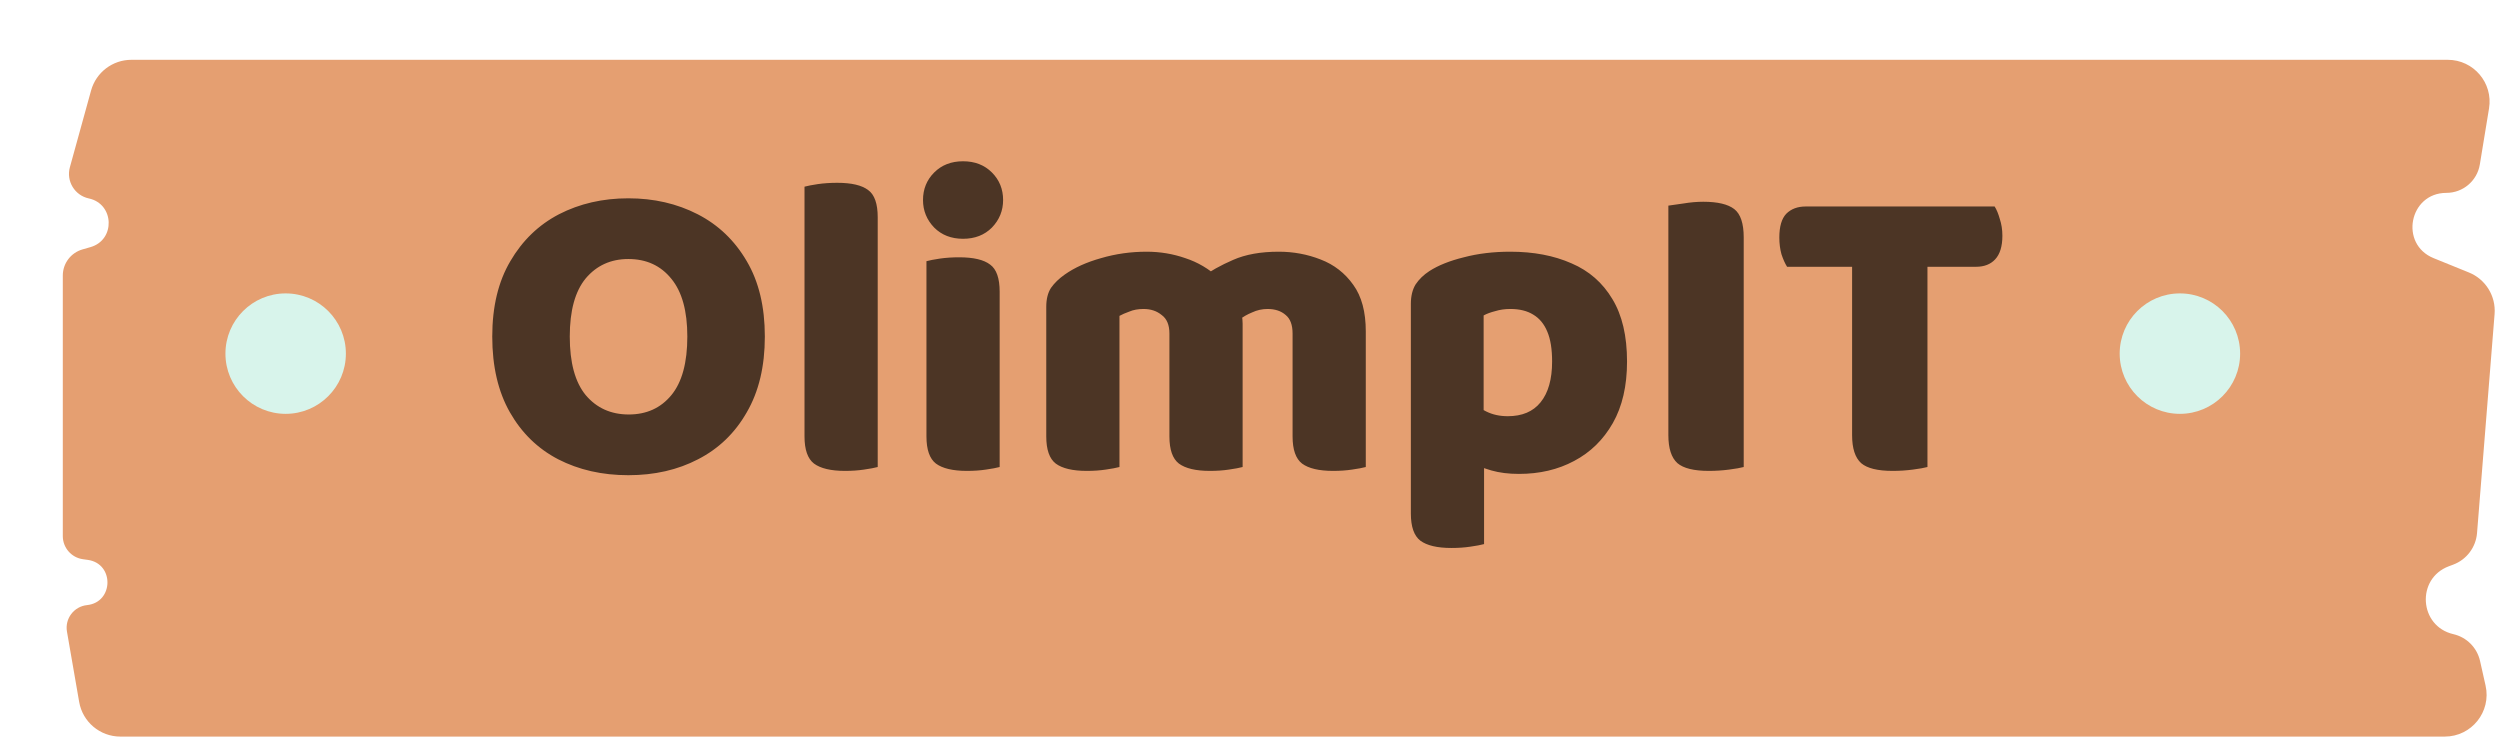 <svg width="418" height="124" viewBox="0 0 418 124" fill="none" xmlns="http://www.w3.org/2000/svg">
<g filter="url(#filter0_d_1909_4121)">
<path d="M1.685 17.958L5.229 5.13C6.067 2.099 8.824 0 11.968 0H399.268C403.581 0 406.865 3.867 406.167 8.124L404.627 17.501C404.178 20.239 401.811 22.249 399.036 22.249C392.813 22.249 391.139 30.826 396.906 33.166L402.806 35.56C405.6 36.693 407.336 39.508 407.095 42.514L404.161 79.12C403.97 81.508 402.415 83.569 400.171 84.408L399.455 84.676C393.938 86.739 394.463 94.709 400.203 96.031C402.43 96.545 404.166 98.291 404.666 100.522L405.589 104.636C406.569 109.006 403.245 113.157 398.767 113.157H10.124C6.724 113.157 3.817 110.711 3.236 107.361L1.197 95.611C0.82 93.439 2.361 91.402 4.553 91.173C9.026 90.707 9.137 84.234 4.683 83.614L3.869 83.501C1.938 83.233 0.5 81.581 0.5 79.631V36.071C0.5 34.044 1.842 32.262 3.791 31.702L5.135 31.316C9.333 30.109 9.124 24.092 4.853 23.179C2.492 22.675 1.042 20.286 1.685 17.958Z" fill="#E59F71"/>
</g>
<g filter="url(#filter1_d_1909_4121)">
<ellipse cx="361.963" cy="56.609" rx="10.069" ry="10.069" fill="#D8F4EB"/>
</g>
<g filter="url(#filter2_d_1909_4121)">
<ellipse cx="45.245" cy="56.609" rx="10.069" ry="10.069" fill="#D8F4EB"/>
</g>
<g filter="url(#filter3_d_1909_4121)">
<path d="M123.881 52.269C123.881 57.261 122.873 61.485 120.857 64.941C118.889 68.397 116.177 71.013 112.721 72.789C109.313 74.565 105.425 75.453 101.057 75.453C96.689 75.453 92.777 74.565 89.321 72.789C85.913 71.013 83.225 68.397 81.257 64.941C79.289 61.485 78.305 57.261 78.305 52.269C78.305 47.277 79.313 43.077 81.329 39.669C83.345 36.213 86.057 33.597 89.465 31.821C92.921 30.045 96.785 29.157 101.057 29.157C105.329 29.157 109.193 30.045 112.649 31.821C116.105 33.597 118.841 36.213 120.857 39.669C122.873 43.077 123.881 47.277 123.881 52.269ZM110.921 52.269C110.921 47.997 110.033 44.781 108.257 42.621C106.481 40.413 104.081 39.309 101.057 39.309C98.129 39.309 95.753 40.389 93.929 42.549C92.153 44.709 91.265 47.949 91.265 52.269C91.265 56.637 92.153 59.901 93.929 62.061C95.753 64.221 98.153 65.301 101.129 65.301C104.105 65.301 106.481 64.221 108.257 62.061C110.033 59.901 110.921 56.637 110.921 52.269ZM142.754 55.149V74.085C142.226 74.229 141.458 74.373 140.45 74.517C139.49 74.661 138.434 74.733 137.282 74.733C134.93 74.733 133.202 74.325 132.098 73.509C131.042 72.693 130.514 71.181 130.514 68.973V55.149H142.754ZM130.514 61.557V27.213C131.042 27.069 131.786 26.925 132.746 26.781C133.754 26.637 134.834 26.565 135.986 26.565C138.386 26.565 140.114 26.973 141.17 27.789C142.226 28.557 142.754 30.069 142.754 32.325V61.557H130.514ZM150.327 29.445C150.327 27.621 150.951 26.085 152.199 24.837C153.447 23.589 155.055 22.965 157.023 22.965C158.991 22.965 160.599 23.589 161.847 24.837C163.095 26.085 163.719 27.621 163.719 29.445C163.719 31.221 163.095 32.757 161.847 34.053C160.599 35.301 158.991 35.925 157.023 35.925C155.055 35.925 153.447 35.301 152.199 34.053C150.951 32.757 150.327 31.221 150.327 29.445ZM163.143 55.149V74.085C162.615 74.229 161.847 74.373 160.839 74.517C159.879 74.661 158.823 74.733 157.671 74.733C155.319 74.733 153.591 74.325 152.487 73.509C151.431 72.693 150.903 71.181 150.903 68.973V55.149H163.143ZM150.903 61.557V39.669C151.431 39.525 152.175 39.381 153.135 39.237C154.143 39.093 155.223 39.021 156.375 39.021C158.775 39.021 160.503 39.429 161.559 40.245C162.615 41.013 163.143 42.525 163.143 44.781V61.557H150.903ZM203.767 58.245H191.527V51.765C191.527 50.325 191.095 49.293 190.231 48.669C189.415 47.997 188.407 47.661 187.207 47.661C186.295 47.661 185.503 47.805 184.831 48.093C184.159 48.333 183.607 48.573 183.175 48.813V58.245H170.935V47.301C170.935 46.005 171.199 44.949 171.727 44.133C172.303 43.317 173.071 42.573 174.031 41.901C175.663 40.749 177.679 39.837 180.079 39.165C182.527 38.445 185.071 38.085 187.711 38.085C189.967 38.085 192.127 38.445 194.191 39.165C196.255 39.837 198.127 40.941 199.807 42.477C200.191 42.813 200.575 43.149 200.959 43.485C201.391 43.821 201.703 44.181 201.895 44.565C202.423 45.381 202.855 46.269 203.191 47.229C203.575 48.189 203.767 49.149 203.767 50.109V58.245ZM224.359 58.245H212.119V51.765C212.119 50.325 211.735 49.293 210.967 48.669C210.199 47.997 209.191 47.661 207.943 47.661C207.031 47.661 206.167 47.853 205.351 48.237C204.535 48.573 203.863 48.957 203.335 49.389L196.639 42.549C198.319 41.349 200.167 40.317 202.183 39.453C204.247 38.541 206.791 38.085 209.815 38.085C212.263 38.085 214.591 38.517 216.799 39.381C219.055 40.245 220.879 41.661 222.271 43.629C223.663 45.549 224.359 48.141 224.359 51.405V58.245ZM183.175 55.149V74.085C182.647 74.229 181.879 74.373 180.871 74.517C179.911 74.661 178.855 74.733 177.703 74.733C175.351 74.733 173.623 74.325 172.519 73.509C171.463 72.693 170.935 71.181 170.935 68.973V55.149H183.175ZM203.767 55.149V74.085C203.239 74.229 202.471 74.373 201.463 74.517C200.503 74.661 199.447 74.733 198.295 74.733C195.943 74.733 194.215 74.325 193.111 73.509C192.055 72.693 191.527 71.181 191.527 68.973V55.149H203.767ZM224.359 55.149V74.085C223.831 74.229 223.063 74.373 222.055 74.517C221.095 74.661 220.039 74.733 218.887 74.733C216.535 74.733 214.807 74.325 213.703 73.509C212.647 72.693 212.119 71.181 212.119 68.973V55.149H224.359ZM249.968 75.237C248.24 75.237 246.704 75.045 245.36 74.661C244.064 74.277 242.84 73.821 241.688 73.293V63.069C242.504 63.693 243.44 64.269 244.496 64.797C245.552 65.325 246.752 65.589 248.096 65.589C250.496 65.589 252.32 64.821 253.568 63.285C254.864 61.701 255.512 59.421 255.512 56.445C255.512 54.381 255.248 52.725 254.72 51.477C254.192 50.181 253.4 49.221 252.344 48.597C251.336 47.973 250.064 47.661 248.528 47.661C247.616 47.661 246.776 47.781 246.008 48.021C245.24 48.213 244.592 48.453 244.064 48.741V70.197H231.896V46.797C231.896 45.501 232.16 44.421 232.688 43.557C233.264 42.693 234.032 41.949 234.992 41.325C236.48 40.365 238.4 39.597 240.752 39.021C243.104 38.397 245.696 38.085 248.528 38.085C252.416 38.085 255.824 38.733 258.752 40.029C261.68 41.277 263.96 43.269 265.592 46.005C267.224 48.693 268.04 52.173 268.04 56.445C268.04 60.525 267.248 63.957 265.664 66.741C264.08 69.525 261.92 71.637 259.184 73.077C256.496 74.517 253.424 75.237 249.968 75.237ZM231.896 67.245H244.136V86.973C243.608 87.117 242.84 87.261 241.832 87.405C240.872 87.549 239.816 87.621 238.664 87.621C236.312 87.621 234.584 87.213 233.48 86.397C232.424 85.581 231.896 84.069 231.896 81.861V67.245ZM287.55 42.333V74.085C287.022 74.229 286.206 74.373 285.102 74.517C283.998 74.661 282.87 74.733 281.718 74.733C279.222 74.733 277.47 74.301 276.462 73.437C275.454 72.525 274.95 70.965 274.95 68.757V42.333H287.55ZM274.95 58.965V30.381C275.526 30.285 276.366 30.165 277.47 30.021C278.622 29.829 279.726 29.733 280.782 29.733C283.182 29.733 284.91 30.141 285.966 30.957C287.022 31.773 287.55 33.357 287.55 35.709V58.965H274.95ZM305.527 30.525H329.503C329.839 31.053 330.127 31.749 330.367 32.613C330.655 33.477 330.799 34.413 330.799 35.421C330.799 37.197 330.391 38.517 329.575 39.381C328.807 40.197 327.751 40.605 326.407 40.605H305.527V30.525ZM318.775 40.605H294.799C294.463 40.077 294.151 39.381 293.863 38.517C293.623 37.653 293.503 36.717 293.503 35.709C293.503 33.885 293.887 32.565 294.655 31.749C295.471 30.933 296.551 30.525 297.895 30.525H318.775V40.605ZM318.271 38.661V74.085C317.743 74.229 316.927 74.373 315.823 74.517C314.719 74.661 313.591 74.733 312.439 74.733C309.943 74.733 308.191 74.301 307.183 73.437C306.175 72.525 305.671 70.965 305.671 68.757V38.661H318.271Z" fill="#4C3525"/>
</g>
<defs>
<filter id="filter0_d_1909_4121" x="0.5" y="0" width="416.617" height="123.157" filterUnits="userSpaceOnUse" color-interpolation-filters="sRGB">
<feFlood flood-opacity="0" result="BackgroundImageFix"/>
<feColorMatrix in="SourceAlpha" type="matrix" values="0 0 0 0 0 0 0 0 0 0 0 0 0 0 0 0 0 0 127 0" result="hardAlpha"/>
<feOffset dx="10" dy="10"/>
<feComposite in2="hardAlpha" operator="out"/>
<feColorMatrix type="matrix" values="0 0 0 0 0.729 0 0 0 0 0.353 0 0 0 0 0.192 0 0 0 0.6 0"/>
<feBlend mode="normal" in2="BackgroundImageFix" result="effect1_dropShadow_1909_4121"/>
<feBlend mode="normal" in="SourceGraphic" in2="effect1_dropShadow_1909_4121" result="shape"/>
</filter>
<filter id="filter1_d_1909_4121" x="351.895" y="46.54" width="22.655" height="22.655" filterUnits="userSpaceOnUse" color-interpolation-filters="sRGB">
<feFlood flood-opacity="0" result="BackgroundImageFix"/>
<feColorMatrix in="SourceAlpha" type="matrix" values="0 0 0 0 0 0 0 0 0 0 0 0 0 0 0 0 0 0 127 0" result="hardAlpha"/>
<feOffset dx="2.517" dy="2.517"/>
<feComposite in2="hardAlpha" operator="out"/>
<feColorMatrix type="matrix" values="0 0 0 0 0 0 0 0 0 0 0 0 0 0 0 0 0 0 0.25 0"/>
<feBlend mode="normal" in2="BackgroundImageFix" result="effect1_dropShadow_1909_4121"/>
<feBlend mode="normal" in="SourceGraphic" in2="effect1_dropShadow_1909_4121" result="shape"/>
</filter>
<filter id="filter2_d_1909_4121" x="35.177" y="46.54" width="22.655" height="22.655" filterUnits="userSpaceOnUse" color-interpolation-filters="sRGB">
<feFlood flood-opacity="0" result="BackgroundImageFix"/>
<feColorMatrix in="SourceAlpha" type="matrix" values="0 0 0 0 0 0 0 0 0 0 0 0 0 0 0 0 0 0 127 0" result="hardAlpha"/>
<feOffset dx="2.517" dy="2.517"/>
<feComposite in2="hardAlpha" operator="out"/>
<feColorMatrix type="matrix" values="0 0 0 0 0 0 0 0 0 0 0 0 0 0 0 0 0 0 0.25 0"/>
<feBlend mode="normal" in2="BackgroundImageFix" result="effect1_dropShadow_1909_4121"/>
<feBlend mode="normal" in="SourceGraphic" in2="effect1_dropShadow_1909_4121" result="shape"/>
</filter>
<filter id="filter3_d_1909_4121" x="78.305" y="22.965" width="256.494" height="68.656" filterUnits="userSpaceOnUse" color-interpolation-filters="sRGB">
<feFlood flood-opacity="0" result="BackgroundImageFix"/>
<feColorMatrix in="SourceAlpha" type="matrix" values="0 0 0 0 0 0 0 0 0 0 0 0 0 0 0 0 0 0 127 0" result="hardAlpha"/>
<feOffset dx="4" dy="4"/>
<feComposite in2="hardAlpha" operator="out"/>
<feColorMatrix type="matrix" values="0 0 0 0 0.745 0 0 0 0 0.518 0 0 0 0 0.369 0 0 0 1 0"/>
<feBlend mode="normal" in2="BackgroundImageFix" result="effect1_dropShadow_1909_4121"/>
<feBlend mode="normal" in="SourceGraphic" in2="effect1_dropShadow_1909_4121" result="shape"/>
</filter>
</defs>
</svg>
